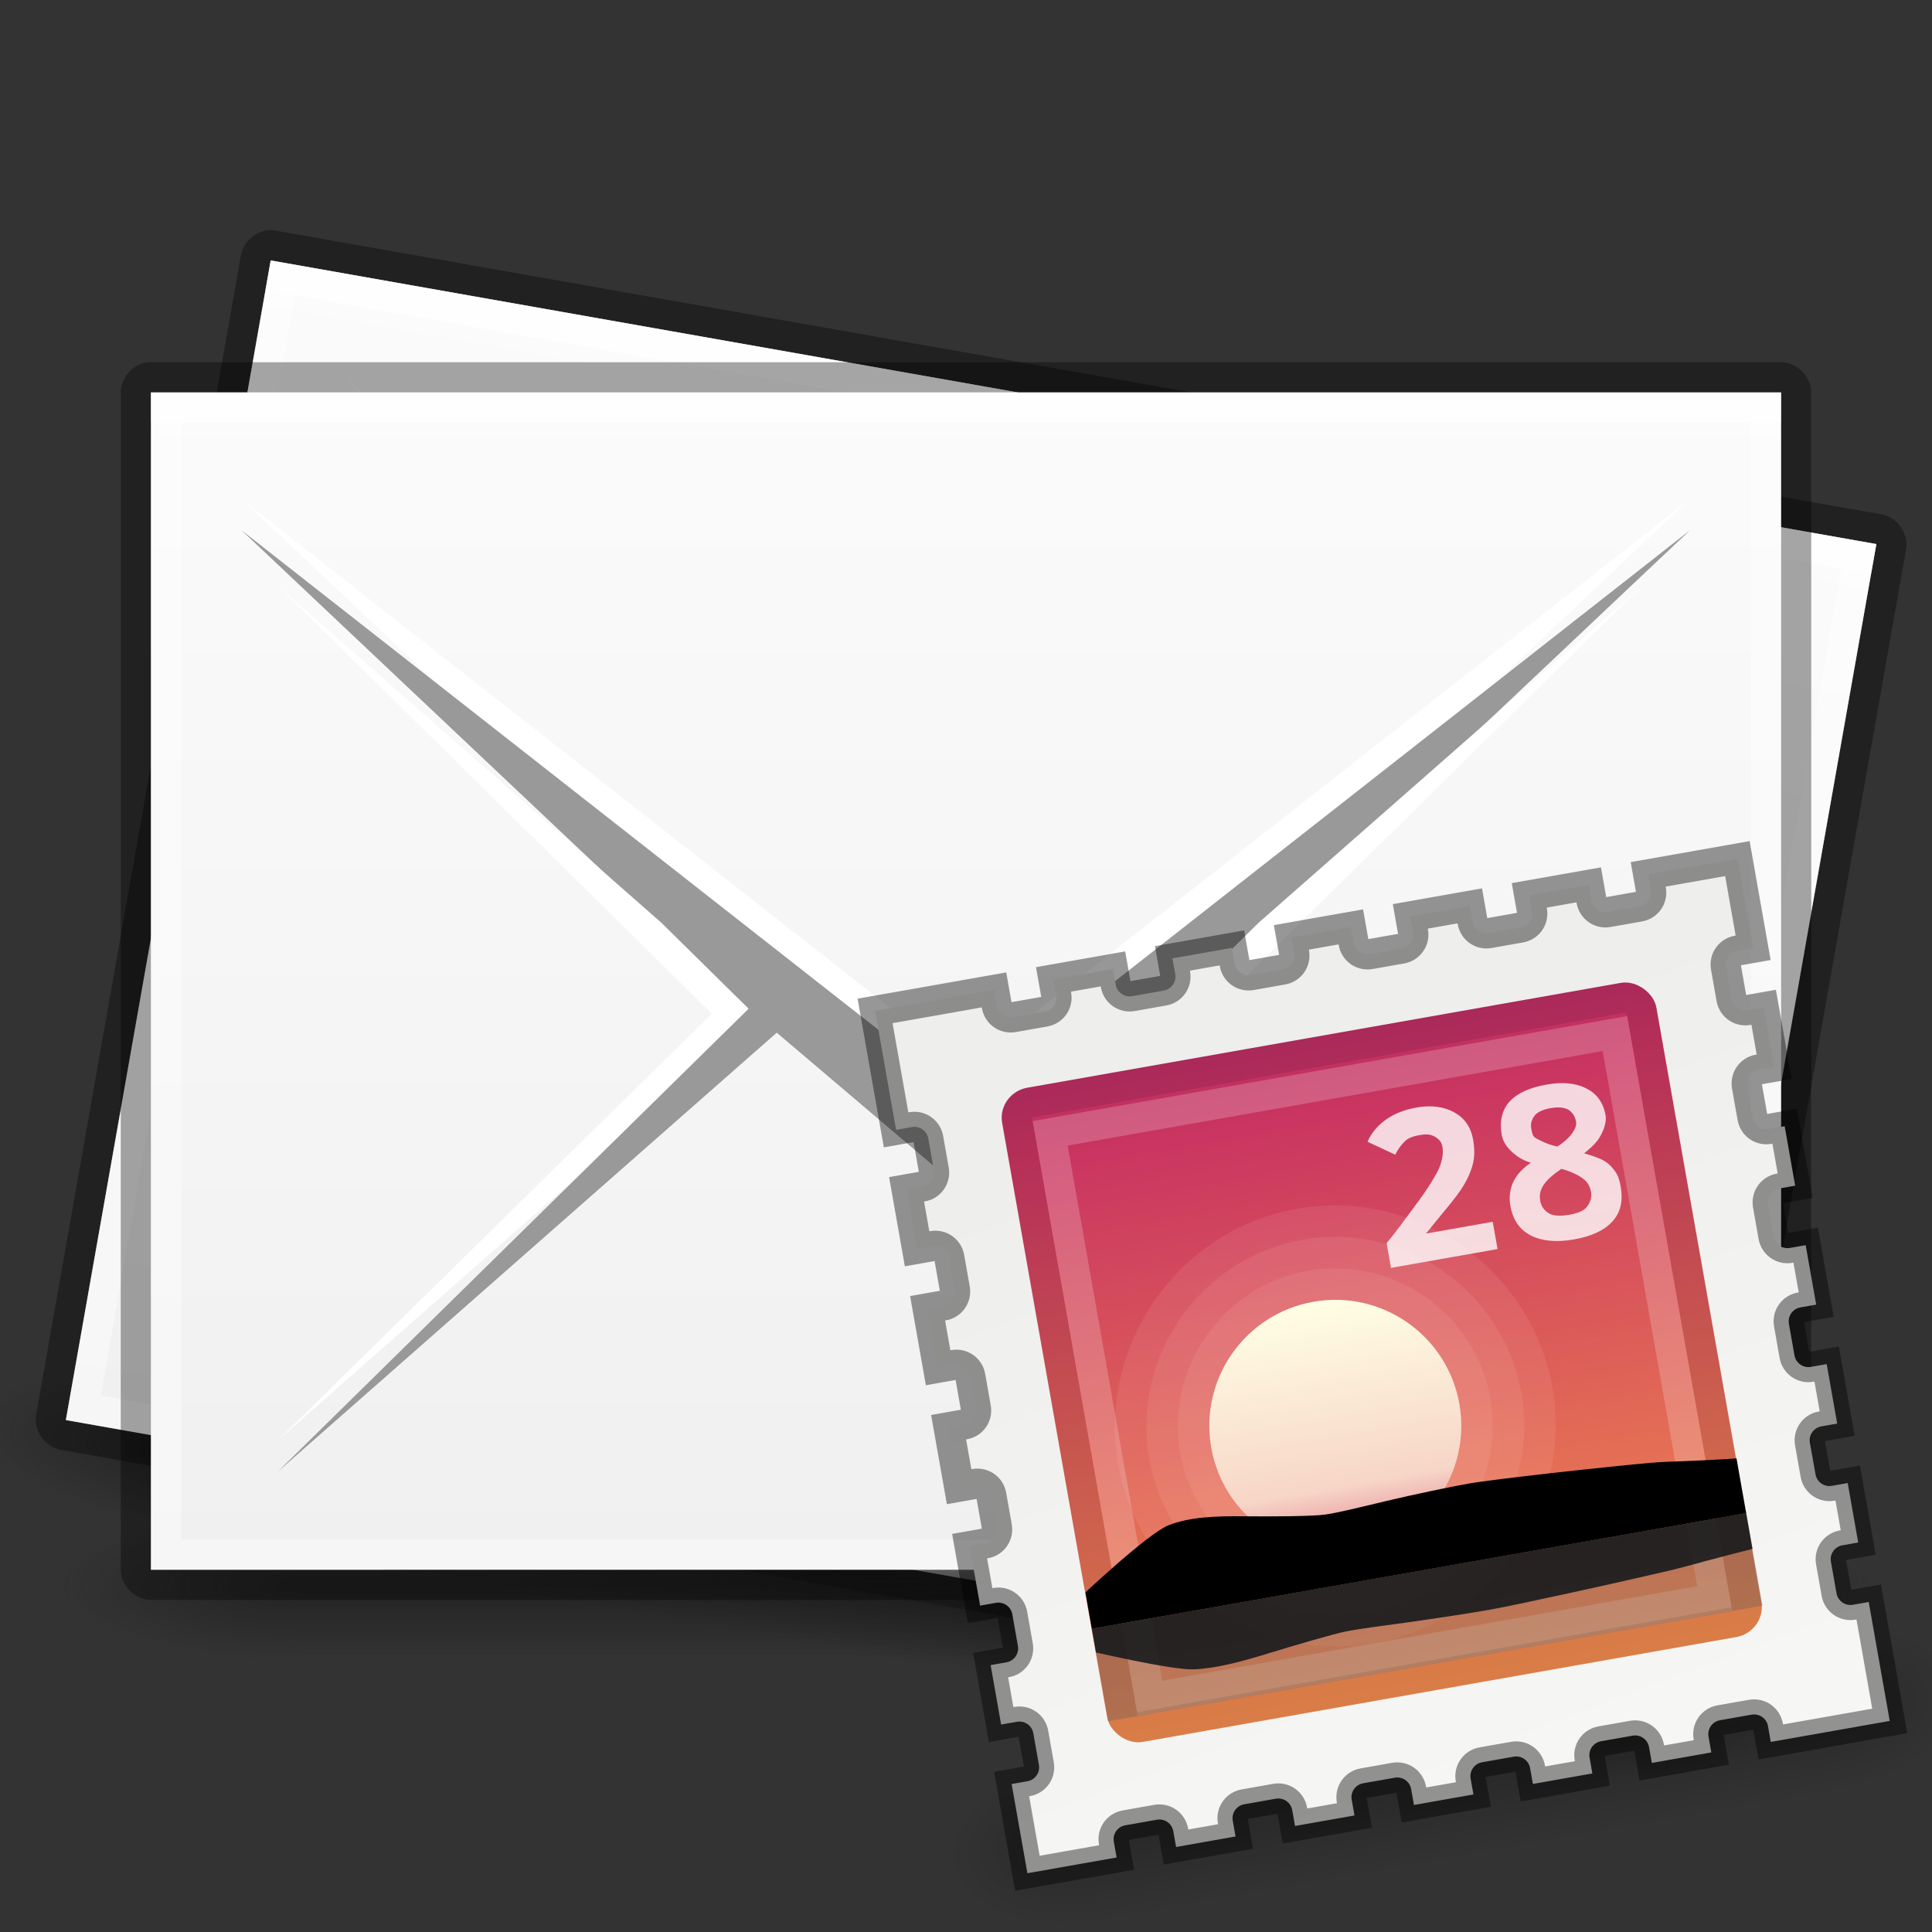 <?xml version="1.0" encoding="UTF-8" standalone="no"?>
<!-- Created with Inkscape (http://www.inkscape.org/) -->

<svg
   xmlns:dc="http://purl.org/dc/elements/1.1/"
   xmlns:cc="http://creativecommons.org/ns#"
   xmlns:rdf="http://www.w3.org/1999/02/22-rdf-syntax-ns#"
   xmlns:svg="http://www.w3.org/2000/svg"
   xmlns="http://www.w3.org/2000/svg"
   xmlns:xlink="http://www.w3.org/1999/xlink"
   xmlns:sodipodi="http://sodipodi.sourceforge.net/DTD/sodipodi-0.dtd"
   xmlns:inkscape="http://www.inkscape.org/namespaces/inkscape"
   version="1.1"
   width="64"
   height="64"
   id="svg4161"
   inkscape:version="0.48.4 r9939"
   sodipodi:docname="internet-mail.svg">
  <rect width="100%" height="100%" fill="#333333" stroke="none"/>
  <sodipodi:namedview
     pagecolor="#ffffff"
     bordercolor="#666666"
     borderopacity="1"
     objecttolerance="10"
     gridtolerance="10"
     guidetolerance="10"
     inkscape:pageopacity="0"
     inkscape:pageshadow="2"
     inkscape:window-width="1364"
     inkscape:window-height="700"
     id="namedview45"
     showgrid="false"
     inkscape:snap-bbox="true"
     inkscape:bbox-paths="true"
     inkscape:bbox-nodes="true"
     inkscape:snap-bbox-edge-midpoints="true"
     inkscape:snap-bbox-midpoints="true"
     inkscape:zoom="1"
     inkscape:cx="47.889722"
     inkscape:cy="27.389838"
     inkscape:window-x="0"
     inkscape:window-y="28"
     inkscape:window-maximized="1"
     inkscape:current-layer="layer1">
    <inkscape:grid
       type="xygrid"
       id="grid3913"
       empspacing="4"
       visible="true"
       enabled="true"
       snapvisiblegridlinesonly="true" />
  </sodipodi:namedview>
  <defs
     id="defs4163">
    <linearGradient
       y2="59.784"
       x2="24"
       y1="-8.715"
       x1="24"
       gradientTransform="matrix(1.543,0,0,-0.934,-5.028,55.357)"
       gradientUnits="userSpaceOnUse"
       id="linearGradient3343"
       xlink:href="#linearGradient3988-5"
       inkscape:collect="always" />
    <linearGradient
       id="linearGradient3988-5">
      <stop
         style="stop-color:#ededed;stop-opacity:1;"
         offset="0"
         id="stop3990-5" />
      <stop
         style="stop-color:#ffffff;stop-opacity:1;"
         offset="1"
         id="stop3992-0" />
    </linearGradient>
    <clipPath
       clipPathUnits="userSpaceOnUse"
       id="clipPath4072">
      <path
         sodipodi:nodetypes="ccccc"
         d="m 59,52.997 6e-5,-42.997 c 0,0 -36,0 -54,0 0,14.333 1e-6,43 1e-6,43 z"
         inkscape:connector-curvature="0"
         id="path4074"
         style="fill:url(#linearGradient4076);fill-opacity:1;stroke:none;display:inline" />
    </clipPath>
    <linearGradient
       inkscape:collect="always"
       xlink:href="#linearGradient3988-5"
       id="linearGradient4076"
       gradientUnits="userSpaceOnUse"
       gradientTransform="matrix(1.543,0,0,-0.934,-5.028,55.357)"
       x1="24"
       y1="-8.715"
       x2="24"
       y2="59.784" />
    <linearGradient
       inkscape:collect="always"
       xlink:href="#linearGradient3702-501-757-8-4-1-1-4"
       id="linearGradient3897-8"
       gradientUnits="userSpaceOnUse"
       x1="25.058"
       y1="47.028"
       x2="25.058"
       y2="39.999"
       gradientTransform="matrix(1.579,0,0,0.714,13.017,48.838)" />
    <linearGradient
       id="linearGradient3702-501-757-8-4-1-1-4">
      <stop
         id="stop2895-8-9-9-1-2"
         style="stop-color:#181818;stop-opacity:0"
         offset="0" />
      <stop
         id="stop2897-7-8-7-7-7"
         style="stop-color:#181818;stop-opacity:1"
         offset="0.5" />
      <stop
         id="stop2899-4-5-1-5-6"
         style="stop-color:#181818;stop-opacity:0"
         offset="1" />
    </linearGradient>
    <radialGradient
       inkscape:collect="always"
       xlink:href="#linearGradient3688-464-309-9-2-4-2-3"
       id="radialGradient3900-4"
       gradientUnits="userSpaceOnUse"
       gradientTransform="matrix(3.164,0,0,1,-44.615,-123.41)"
       cx="4.993"
       cy="43.5"
       fx="4.993"
       fy="43.5"
       r="2.5" />
    <linearGradient
       id="linearGradient3688-464-309-9-2-4-2-3">
      <stop
         id="stop2889-7-9-6-9-1"
         style="stop-color:#181818;stop-opacity:1"
         offset="0" />
      <stop
         id="stop2891-6-6-1-7-0"
         style="stop-color:#181818;stop-opacity:0"
         offset="1" />
    </linearGradient>
    <linearGradient
       id="linearGradient3688-166-749-4-0-3-8-1">
      <stop
         id="stop2883-4-0-1-8-9"
         style="stop-color:#181818;stop-opacity:1"
         offset="0" />
      <stop
         id="stop2885-9-2-9-6-3"
         style="stop-color:#181818;stop-opacity:0"
         offset="1" />
    </linearGradient>
    <radialGradient
       r="2.5"
       fy="43.5"
       fx="4.993"
       cy="43.5"
       cx="4.993"
       gradientTransform="matrix(3.164,0,0,1,36.297,-41)"
       gradientUnits="userSpaceOnUse"
       id="radialGradient3086"
       xlink:href="#linearGradient3688-166-749-4-0-3-8-1"
       inkscape:collect="always" />
    <radialGradient
       inkscape:collect="always"
       xlink:href="#linearGradient3688-166-749-4-0-3-8-1"
       id="radialGradient4232"
       gradientUnits="userSpaceOnUse"
       gradientTransform="matrix(3.164,0,0,1,57.209,36.41)"
       cx="4.993"
       cy="43.5"
       fx="4.993"
       fy="43.5"
       r="2.5" />
    <radialGradient
       inkscape:collect="always"
       xlink:href="#linearGradient3688-166-749-4-0-3-8-1"
       id="radialGradient4250"
       gradientUnits="userSpaceOnUse"
       gradientTransform="matrix(3.164,0,0,1,57.209,36.41)"
       cx="4.993"
       cy="43.5"
       fx="4.993"
       fy="43.5"
       r="2.5" />
    <radialGradient
       inkscape:collect="always"
       xlink:href="#linearGradient3688-464-309-9-2-4-2-3"
       id="radialGradient4252"
       gradientUnits="userSpaceOnUse"
       gradientTransform="matrix(3.164,0,0,1,-44.615,-123.41)"
       cx="4.993"
       cy="43.5"
       fx="4.993"
       fy="43.5"
       r="2.5" />
    <linearGradient
       inkscape:collect="always"
       xlink:href="#linearGradient3702-501-757-8-4-1-1-4"
       id="linearGradient4254"
       gradientUnits="userSpaceOnUse"
       gradientTransform="matrix(1.579,0,0,0.714,13.017,48.838)"
       x1="25.058"
       y1="47.028"
       x2="25.058"
       y2="39.999" />
    <radialGradient
       cx="4.993"
       cy="43.5"
       fx="4.993"
       fy="43.5"
       gradientTransform="matrix(2.004,0,0,1.4,27.988,-17.4)"
       gradientUnits="userSpaceOnUse"
       id="radialGradient8803"
       inkscape:collect="always"
       r="2.5"
       xlink:href="#linearGradient3688" />
    <linearGradient
       id="linearGradient3688"
       inkscape:collect="always">
      <stop
         id="stop3690"
         offset="0"
         style="stop-color:black;stop-opacity:1;" />
      <stop
         id="stop3692"
         offset="1"
         style="stop-color:black;stop-opacity:0;" />
    </linearGradient>
    <radialGradient
       cx="4.993"
       cy="43.5"
       fx="4.993"
       fy="43.5"
       gradientTransform="matrix(2.004,0,0,1.4,-20.012,-104.4)"
       gradientUnits="userSpaceOnUse"
       id="radialGradient8805"
       inkscape:collect="always"
       r="2.5"
       xlink:href="#linearGradient3688" />
    <linearGradient
       gradientUnits="userSpaceOnUse"
       id="linearGradient8807"
       inkscape:collect="always"
       x1="25.058"
       x2="25.058"
       xlink:href="#linearGradient3702"
       y1="47.028"
       y2="39.999" />
    <linearGradient
       id="linearGradient3702">
      <stop
         id="stop3704"
         offset="0"
         style="stop-color:black;stop-opacity:0;" />
      <stop
         id="stop3710"
         offset="0.5"
         style="stop-color:black;stop-opacity:1;" />
      <stop
         id="stop3706"
         offset="1"
         style="stop-color:black;stop-opacity:0;" />
    </linearGradient>
    <linearGradient
       gradientTransform="translate(46,-4)"
       gradientUnits="userSpaceOnUse"
       id="linearGradient8809"
       inkscape:collect="always"
       x1="-29.375"
       x2="-19.532"
       xlink:href="#linearGradient8590"
       y1="9.25"
       y2="61.616" />
    <linearGradient
       id="linearGradient8590"
       inkscape:collect="always">
      <stop
         id="stop8592"
         offset="0"
         style="stop-color:#eeeeec;stop-opacity:1;" />
      <stop
         id="stop8594"
         offset="1"
         style="stop-color:#ffffff;stop-opacity:1" />
    </linearGradient>
    <linearGradient
       gradientTransform="matrix(1.616,0,0,1.62,127.486,-1.843)"
       gradientUnits="userSpaceOnUse"
       id="linearGradient8811"
       inkscape:collect="always"
       x1="-21.478"
       x2="-21.478"
       xlink:href="#linearGradient6394"
       y1="-0.806"
       y2="18.005" />
    <linearGradient
       id="linearGradient6394"
       inkscape:collect="always">
      <stop
         id="stop6396"
         offset="0"
         style="stop-color:#729fcf;stop-opacity:1" />
      <stop
         id="stop6398"
         offset="1"
         style="stop-color:#ffffff;stop-opacity:1" />
    </linearGradient>
    <linearGradient
       gradientTransform="matrix(1.667,0,0,3.5,130.99,-33.5)"
       gradientUnits="userSpaceOnUse"
       id="linearGradient8813"
       inkscape:collect="always"
       x1="-21.031"
       x2="-21.031"
       xlink:href="#linearGradient6754"
       y1="16.188"
       y2="14.138" />
    <linearGradient
       id="linearGradient6754"
       inkscape:collect="always">
      <stop
         id="stop6756"
         offset="0"
         style="stop-color:#729fcf;stop-opacity:1" />
      <stop
         id="stop6758"
         offset="1"
         style="stop-color:#729fcf;stop-opacity:0" />
    </linearGradient>
    <radialGradient
       cx="22.01"
       cy="22.718"
       fx="22.01"
       fy="22.718"
       gradientTransform="matrix(3.002,0,0,1.312,-44.057,-7.079)"
       gradientUnits="userSpaceOnUse"
       id="radialGradient8815"
       inkscape:collect="always"
       r="14"
       xlink:href="#linearGradient8758" />
    <linearGradient
       id="linearGradient8758"
       inkscape:collect="always">
      <stop
         id="stop8760"
         offset="0"
         style="stop-color:#ffffff;stop-opacity:1;" />
      <stop
         id="stop8762"
         offset="1"
         style="stop-color:#ffffff;stop-opacity:0;" />
    </linearGradient>
    <linearGradient
       id="outerBackgroundGradient-9">
      <stop
         style="stop-color:#8c166c;stop-opacity:1;"
         offset="0"
         id="stop3864-8-6-6" />
      <stop
         id="stop4409-9"
         offset="0.362"
         style="stop-color:#ca3561;stop-opacity:1;" />
      <stop
         style="stop-color:#f38f4e;stop-opacity:1;"
         offset="1"
         id="stop3866-9-1-1" />
    </linearGradient>
    <linearGradient
       y2="18.005"
       x2="-21.478"
       y1="-0.806"
       x1="-21.478"
       gradientTransform="matrix(1.077,0,0,1.077,89.838,52.792)"
       gradientUnits="userSpaceOnUse"
       id="linearGradient3245"
       xlink:href="#outerBackgroundGradient-9"
       inkscape:collect="always" />
    <linearGradient
       inkscape:collect="always"
       xlink:href="#linearGradient8590"
       id="linearGradient4415"
       gradientUnits="userSpaceOnUse"
       gradientTransform="translate(46,-4)"
       x1="-29.375"
       y1="9.25"
       x2="-19.532"
       y2="61.616" />
    <linearGradient
       inkscape:collect="always"
       xlink:href="#linearGradient6394"
       id="linearGradient4417"
       gradientUnits="userSpaceOnUse"
       gradientTransform="matrix(1.616,0,0,1.62,127.486,-1.843)"
       x1="-21.478"
       y1="-0.806"
       x2="-21.478"
       y2="18.005" />
    <linearGradient
       inkscape:collect="always"
       xlink:href="#linearGradient6754"
       id="linearGradient4419"
       gradientUnits="userSpaceOnUse"
       gradientTransform="matrix(1.667,0,0,3.5,130.99,-33.5)"
       x1="-21.031"
       y1="16.188"
       x2="-21.031"
       y2="14.138" />
    <linearGradient
       inkscape:collect="always"
       xlink:href="#linearGradient6754"
       id="linearGradient4426"
       gradientUnits="userSpaceOnUse"
       gradientTransform="matrix(1.667,0,0,3.5,162.013,-2.381)"
       x1="-21.031"
       y1="16.188"
       x2="-21.031"
       y2="14.138" />
    <linearGradient
       inkscape:collect="always"
       xlink:href="#outerBackgroundGradient-9"
       id="linearGradient4430"
       gradientUnits="userSpaceOnUse"
       gradientTransform="matrix(1.692,0,0,1.696,163.792,28.313)"
       x1="-21.478"
       y1="-0.806"
       x2="-21.478"
       y2="18.005" />
    <linearGradient
       inkscape:collect="always"
       xlink:href="#linearGradient8590"
       id="linearGradient4433"
       gradientUnits="userSpaceOnUse"
       gradientTransform="translate(77.023,27.119)"
       x1="-29.375"
       y1="9.25"
       x2="-19.532"
       y2="61.616" />
    <clipPath
       clipPathUnits="userSpaceOnUse"
       id="clipPath4456">
      <rect
         height="22"
         id="rect4458"
         rx="1.023"
         ry="1"
         style="fill:url(#linearGradient4460);fill-opacity:1;stroke:none"
         width="22"
         x="36.023"
         y="36" />
    </clipPath>
    <linearGradient
       inkscape:collect="always"
       xlink:href="#outerBackgroundGradient-9"
       id="linearGradient4460"
       gradientUnits="userSpaceOnUse"
       gradientTransform="matrix(1.692,0,0,1.696,163.792,28.313)"
       x1="-21.478"
       y1="-0.806"
       x2="-21.478"
       y2="18.005" />
    <clipPath
       clipPathUnits="userSpaceOnUse"
       id="clipPath4552">
      <rect
         style="opacity:0.2;fill:#000000;fill-opacity:1;stroke:none"
         id="rect4554"
         width="21.098"
         height="21.098"
         x="42.892"
         y="24.01"
         rx="0" />
    </clipPath>
    <linearGradient
       inkscape:collect="always"
       xlink:href="#linearGradient4094-8"
       id="linearGradient3271"
       gradientUnits="userSpaceOnUse"
       gradientTransform="matrix(0,-1,1,0,-208.375,365.125)"
       x1="324"
       y1="260"
       x2="332"
       y2="260" />
    <linearGradient
       id="linearGradient4094-8">
      <stop
         style="stop-color:#e28192;stop-opacity:1;"
         offset="0"
         id="stop4096-0" />
      <stop
         id="stop4317-3"
         offset="0.259"
         style="stop-color:#f7d6c7;stop-opacity:1;" />
      <stop
         style="stop-color:#fffee4;stop-opacity:1;"
         offset="1"
         id="stop4098-7" />
    </linearGradient>
    <radialGradient
       inkscape:collect="always"
       xlink:href="#linearGradient3688"
       id="radialGradient4549"
       gradientUnits="userSpaceOnUse"
       gradientTransform="matrix(2.004,0,0,1.4,27.988,-17.4)"
       cx="4.993"
       cy="43.5"
       fx="4.993"
       fy="43.5"
       r="2.5" />
    <radialGradient
       inkscape:collect="always"
       xlink:href="#linearGradient3688"
       id="radialGradient4551"
       gradientUnits="userSpaceOnUse"
       gradientTransform="matrix(2.004,0,0,1.4,-20.012,-104.4)"
       cx="4.993"
       cy="43.5"
       fx="4.993"
       fy="43.5"
       r="2.5" />
    <linearGradient
       inkscape:collect="always"
       xlink:href="#linearGradient3702"
       id="linearGradient4553"
       gradientUnits="userSpaceOnUse"
       x1="25.058"
       y1="47.028"
       x2="25.058"
       y2="39.999" />
    <linearGradient
       inkscape:collect="always"
       xlink:href="#linearGradient8590"
       id="linearGradient4555"
       gradientUnits="userSpaceOnUse"
       gradientTransform="translate(77.023,27.119)"
       x1="-29.375"
       y1="9.25"
       x2="-19.532"
       y2="61.616" />
    <linearGradient
       inkscape:collect="always"
       xlink:href="#outerBackgroundGradient-9"
       id="linearGradient4557"
       gradientUnits="userSpaceOnUse"
       gradientTransform="matrix(1.692,0,0,1.696,163.792,28.313)"
       x1="-21.478"
       y1="-0.806"
       x2="-21.478"
       y2="18.005" />
    <linearGradient
       inkscape:collect="always"
       xlink:href="#linearGradient4094-8"
       id="linearGradient4559"
       gradientUnits="userSpaceOnUse"
       gradientTransform="matrix(0,-1,1,0,-208.375,365.125)"
       x1="324"
       y1="260"
       x2="332"
       y2="260" />
    <linearGradient
       inkscape:collect="always"
       xlink:href="#linearGradient3988-5"
       id="linearGradient3338"
       gradientUnits="userSpaceOnUse"
       gradientTransform="matrix(1.543,0,0,-0.934,-5.028,53.357)"
       x1="24"
       y1="-8.715"
       x2="24"
       y2="59.784" />
    <radialGradient
       inkscape:collect="always"
       xlink:href="#linearGradient3688-166-749-4-0-3-8-1"
       id="radialGradient4157"
       gradientUnits="userSpaceOnUse"
       gradientTransform="matrix(3.164,0,0,1,57.209,36.41)"
       cx="4.993"
       cy="43.5"
       fx="4.993"
       fy="43.5"
       r="2.5" />
    <radialGradient
       inkscape:collect="always"
       xlink:href="#linearGradient3688-464-309-9-2-4-2-3"
       id="radialGradient4159"
       gradientUnits="userSpaceOnUse"
       gradientTransform="matrix(3.164,0,0,1,-44.615,-123.41)"
       cx="4.993"
       cy="43.5"
       fx="4.993"
       fy="43.5"
       r="2.5" />
    <linearGradient
       inkscape:collect="always"
       xlink:href="#linearGradient3702-501-757-8-4-1-1-4"
       id="linearGradient4161"
       gradientUnits="userSpaceOnUse"
       gradientTransform="matrix(1.579,0,0,0.714,13.017,48.838)"
       x1="25.058"
       y1="47.028"
       x2="25.058"
       y2="39.999" />
    <linearGradient
       inkscape:collect="always"
       xlink:href="#linearGradient3988-5"
       id="linearGradient4163"
       gradientUnits="userSpaceOnUse"
       gradientTransform="matrix(1.543,0,0,-0.934,-5.028,53.357)"
       x1="24"
       y1="-8.715"
       x2="24"
       y2="59.784" />
    <radialGradient
       inkscape:collect="always"
       xlink:href="#linearGradient3688-166-749-4-0-3-8-1"
       id="radialGradient4199"
       gradientUnits="userSpaceOnUse"
       gradientTransform="matrix(3.164,0,0,1,57.209,36.41)"
       cx="4.993"
       cy="43.5"
       fx="4.993"
       fy="43.5"
       r="2.5" />
    <radialGradient
       inkscape:collect="always"
       xlink:href="#linearGradient3688-464-309-9-2-4-2-3"
       id="radialGradient4201"
       gradientUnits="userSpaceOnUse"
       gradientTransform="matrix(3.164,0,0,1,-44.615,-123.41)"
       cx="4.993"
       cy="43.5"
       fx="4.993"
       fy="43.5"
       r="2.5" />
    <linearGradient
       inkscape:collect="always"
       xlink:href="#linearGradient3702-501-757-8-4-1-1-4"
       id="linearGradient4203"
       gradientUnits="userSpaceOnUse"
       gradientTransform="matrix(1.579,0,0,0.714,13.017,48.838)"
       x1="25.058"
       y1="47.028"
       x2="25.058"
       y2="39.999" />
    <linearGradient
       inkscape:collect="always"
       xlink:href="#linearGradient3988-5"
       id="linearGradient4205"
       gradientUnits="userSpaceOnUse"
       gradientTransform="matrix(1.543,0,0,-0.934,-5.028,53.357)"
       x1="24"
       y1="-8.715"
       x2="24"
       y2="59.784" />
  </defs>
  <g
     inkscape:groupmode="layer"
     id="layer1"
     inkscape:label="Background"
     style="display:inline">
    <g
       transform="matrix(0.985,0.174,-0.174,0.985,6.13,-4.063)"
       id="g4165">
      <g
         id="g4167"
         transform="translate(-18.912,-28.41)">
        <rect
           style="opacity:0.6;fill:url(#radialGradient4199);fill-opacity:1;stroke:none;display:inline"
           id="rect4169"
           y="77.41"
           x="73.017"
           height="5"
           width="7.895" />
        <rect
           style="opacity:0.6;fill:url(#radialGradient4201);fill-opacity:1;stroke:none;display:inline"
           id="rect4171"
           transform="scale(-1,-1)"
           y="-82.41"
           x="-28.806"
           height="5"
           width="7.895" />
        <rect
           style="opacity:0.6;fill:url(#linearGradient4203);fill-opacity:1;stroke:none;display:inline"
           id="rect4173"
           y="77.41"
           x="28.806"
           height="5"
           width="44.211" />
      </g>
      <path
         style="font-size:medium;font-style:normal;font-variant:normal;font-weight:normal;font-stretch:normal;text-indent:0;text-align:start;text-decoration:none;line-height:normal;letter-spacing:normal;word-spacing:normal;text-transform:none;direction:ltr;block-progression:tb;writing-mode:lr-tb;text-anchor:start;baseline-shift:baseline;opacity:0.35;color:#000000;fill:#000000;fill-opacity:1;stroke:none;stroke-width:2;marker:none;visibility:visible;display:inline;overflow:visible;enable-background:accumulate;font-family:Sans;-inkscape-font-specification:Sans"
         d="M 4.906,11 C 4.415,11.046 3.998,11.506 4,12 l 0,39 c 5.24e-5,0.524 0.476,1 1,1 l 54,0 c 0.524,-5.2e-5 1,-0.476 1,-1 l 0,-39 c -5.2e-5,-0.524 -0.476,-1 -1,-1 L 5,11 C 4.969,10.998 4.937,10.998 4.906,11 z M 6,13 58,13 58,50 6,50 z"
         id="path4175"
         inkscape:connector-curvature="0"
         sodipodi:nodetypes="ccccccccccccccc" />
      <path
         style="fill:url(#linearGradient4205);fill-opacity:1;stroke:none;display:inline"
         id="path4177"
         inkscape:connector-curvature="0"
         d="m 59,50.997 6e-5,-38.997 c 0,0 -36,0 -54,0 0,14.333 1e-6,39 1e-6,39 z"
         sodipodi:nodetypes="ccccc" />
      <path
         inkscape:connector-curvature="0"
         style="opacity:0.4;fill:#ffffff;fill-opacity:1;stroke:none;display:inline"
         d="m 5,12 0,1 54,0 0,-1 z"
         id="path4179"
         sodipodi:nodetypes="ccccc" />
      <path
         inkscape:connector-curvature="0"
         style="opacity:0.4;fill:#ffffff;fill-opacity:1;stroke:none;display:inline"
         d="m 5,12 0,39 54,0 0,-39 -54,0 z m 1,1 52,0 0,37 -52,0 0,-37 z"
         id="path4181" />
      <g
         transform="matrix(1.333,0,0,1.333,-0.667,-0.5)"
         id="g4183">
        <path
           sodipodi:nodetypes="ccccccccccccc"
           inkscape:connector-curvature="0"
           id="path4185"
           d="M 6.5,11.8 19.1,23.697 7.4,35.2 19.803,24.287 23.91,27.775 24.5,28.281 25.09,27.775 29.197,24.287 41.6,35.2 29.9,23.697 42.5,11.8 24.5,25.919 z"
           style="font-size:medium;font-style:normal;font-variant:normal;font-weight:normal;font-stretch:normal;text-indent:0;text-align:start;text-decoration:none;line-height:normal;letter-spacing:normal;word-spacing:normal;text-transform:none;direction:ltr;block-progression:tb;writing-mode:lr-tb;text-anchor:start;baseline-shift:baseline;color:#000000;fill:#ffffff;fill-opacity:1;stroke:none;stroke-width:1px;marker:none;visibility:visible;display:inline;overflow:visible;enable-background:accumulate;font-family:Sans;-inkscape-font-specification:Sans" />
        <path
           style="font-size:medium;font-style:normal;font-variant:normal;font-weight:normal;font-stretch:normal;text-indent:0;text-align:start;text-decoration:none;line-height:normal;letter-spacing:normal;word-spacing:normal;text-transform:none;direction:ltr;block-progression:tb;writing-mode:lr-tb;text-anchor:start;baseline-shift:baseline;color:#000000;fill:#999999;fill-opacity:1;stroke:none;stroke-width:1px;marker:none;visibility:visible;display:inline;overflow:visible;enable-background:accumulate;font-family:Sans;-inkscape-font-specification:Sans"
           d="M 6.5,12.8 19.1,24.697 7.4,36.2 19.803,25.288 23.91,28.775 24.5,29.281 25.09,28.775 29.197,25.288 41.6,36.2 29.9,24.697 42.5,12.8 24.5,26.919 z"
           id="path4187"
           inkscape:connector-curvature="0"
           sodipodi:nodetypes="ccccccccccccc" />
        <path
           style="font-size:medium;font-style:normal;font-variant:normal;font-weight:normal;font-stretch:normal;text-indent:0;text-align:start;text-decoration:none;line-height:normal;letter-spacing:normal;word-spacing:normal;text-transform:none;direction:ltr;block-progression:tb;writing-mode:lr-tb;text-anchor:start;baseline-shift:baseline;color:#000000;fill:#ffffff;fill-opacity:1;stroke:none;stroke-width:1px;marker:none;visibility:visible;display:inline;overflow:visible;enable-background:accumulate;font-family:Sans;-inkscape-font-specification:Sans"
           d="m 18.469,25.172 -11.156,-11 9.531,8.375 2.156,2.125 z m 11.875,0 -0.531,-0.5 2.156,-2.125 9.531,-8.375 z"
           id="path4189"
           inkscape:connector-curvature="0"
           sodipodi:nodetypes="cccccccccc" />
      </g>
    </g>
    <g
       id="g4135"
       transform="translate(0,1)">
      <g
         transform="translate(-18.912,-28.41)"
         id="g4245">
        <rect
           width="7.895"
           height="5"
           x="73.017"
           y="77.41"
           id="rect2801-5-5-7-9"
           style="opacity:0.6;fill:url(#radialGradient4157);fill-opacity:1;stroke:none;display:inline" />
        <rect
           width="7.895"
           height="5"
           x="-28.806"
           y="-82.41"
           transform="scale(-1,-1)"
           id="rect3696-3-0-3-7"
           style="opacity:0.6;fill:url(#radialGradient4159);fill-opacity:1;stroke:none;display:inline" />
        <rect
           width="44.211"
           height="5"
           x="28.806"
           y="77.41"
           id="rect3700-5-6-8-4"
           style="opacity:0.6;fill:url(#linearGradient4161);fill-opacity:1;stroke:none;display:inline" />
      </g>
      <path
         sodipodi:nodetypes="ccccccccccccccc"
         inkscape:connector-curvature="0"
         id="path4059"
         d="M 4.906,11 C 4.415,11.046 3.998,11.506 4,12 l 0,39 c 5.24e-5,0.524 0.476,1 1,1 l 54,0 c 0.524,-5.2e-5 1,-0.476 1,-1 l 0,-39 c -5.2e-5,-0.524 -0.476,-1 -1,-1 L 5,11 C 4.969,10.998 4.937,10.998 4.906,11 z M 6,13 58,13 58,50 6,50 z"
         style="font-size:medium;font-style:normal;font-variant:normal;font-weight:normal;font-stretch:normal;text-indent:0;text-align:start;text-decoration:none;line-height:normal;letter-spacing:normal;word-spacing:normal;text-transform:none;direction:ltr;block-progression:tb;writing-mode:lr-tb;text-anchor:start;baseline-shift:baseline;opacity:0.35;color:#000000;fill:#000000;fill-opacity:1;stroke:none;stroke-width:2;marker:none;visibility:visible;display:inline;overflow:visible;enable-background:accumulate;font-family:Sans;-inkscape-font-specification:Sans" />
      <path
         sodipodi:nodetypes="ccccc"
         d="m 59,50.997 6e-5,-38.997 c 0,0 -36,0 -54,0 0,14.333 1e-6,39 1e-6,39 z"
         inkscape:connector-curvature="0"
         id="path4160-9-48"
         style="fill:url(#linearGradient4163);fill-opacity:1;stroke:none;display:inline" />
      <path
         sodipodi:nodetypes="ccccc"
         id="path4078"
         d="m 5,12 0,1 54,0 0,-1 z"
         style="opacity:0.4;fill:#ffffff;fill-opacity:1;stroke:none;display:inline"
         inkscape:connector-curvature="0" />
      <path
         id="path3349"
         d="m 5,12 0,39 54,0 0,-39 -54,0 z m 1,1 52,0 0,37 -52,0 0,-37 z"
         style="opacity:0.4;fill:#ffffff;fill-opacity:1;stroke:none;display:inline"
         inkscape:connector-curvature="0" />
      <g
         id="g3350"
         transform="matrix(1.333,0,0,1.333,-0.667,-0.5)">
        <path
           style="font-size:medium;font-style:normal;font-variant:normal;font-weight:normal;font-stretch:normal;text-indent:0;text-align:start;text-decoration:none;line-height:normal;letter-spacing:normal;word-spacing:normal;text-transform:none;direction:ltr;block-progression:tb;writing-mode:lr-tb;text-anchor:start;baseline-shift:baseline;color:#000000;fill:#ffffff;fill-opacity:1;stroke:none;stroke-width:1px;marker:none;visibility:visible;display:inline;overflow:visible;enable-background:accumulate;font-family:Sans;-inkscape-font-specification:Sans"
           d="M 6.5,12.023 19.1,23.921 7.4,35.424 19.803,24.511 23.91,27.999 24.5,28.504 25.09,27.999 29.197,24.511 41.6,35.424 29.9,23.921 42.5,12.023 24.5,26.142 z"
           id="path4917"
           inkscape:connector-curvature="0"
           sodipodi:nodetypes="ccccccccccccc" />
        <path
           sodipodi:nodetypes="ccccccccccccc"
           inkscape:connector-curvature="0"
           id="path3886"
           d="M 6.5,12.8 19.1,24.697 7.4,36.2 19.803,25.288 23.91,28.775 24.5,29.281 25.09,28.775 29.197,25.288 41.6,36.2 29.9,24.697 42.5,12.8 24.5,26.919 z"
           style="font-size:medium;font-style:normal;font-variant:normal;font-weight:normal;font-stretch:normal;text-indent:0;text-align:start;text-decoration:none;line-height:normal;letter-spacing:normal;word-spacing:normal;text-transform:none;direction:ltr;block-progression:tb;writing-mode:lr-tb;text-anchor:start;baseline-shift:baseline;color:#000000;fill:#999999;fill-opacity:1;stroke:none;stroke-width:1px;marker:none;visibility:visible;display:inline;overflow:visible;enable-background:accumulate;font-family:Sans;-inkscape-font-specification:Sans" />
        <path
           sodipodi:nodetypes="cccccccccc"
           inkscape:connector-curvature="0"
           id="path4091"
           d="m 18.56,25.18 -11.156,-11 9.531,8.375 2.156,2.125 z m 11.594,0 -0.531,-0.5 2.156,-2.125 9.531,-8.375 z"
           style="font-size:medium;font-style:normal;font-variant:normal;font-weight:normal;font-stretch:normal;text-indent:0;text-align:start;text-decoration:none;line-height:normal;letter-spacing:normal;word-spacing:normal;text-transform:none;direction:ltr;block-progression:tb;writing-mode:lr-tb;text-anchor:start;baseline-shift:baseline;color:#000000;fill:#ffffff;fill-opacity:1;stroke:none;stroke-width:1px;marker:none;visibility:visible;display:inline;overflow:visible;enable-background:accumulate;font-family:Sans;-inkscape-font-specification:Sans" />
      </g>
    </g>
  </g>
  <g
     inkscape:groupmode="layer"
     id="layer2"
     inkscape:label="Symbol"
     style="display:inline">
    <g
       id="g4517"
       transform="matrix(0.985,-0.174,0.174,0.985,-8.723,7.018)">
      <g
         transform="matrix(0.895,0,0,0.786,25.549,26.69)"
         style="opacity:0.2"
         id="g8795">
        <rect
           y="40"
           x="38"
           width="5"
           style="fill:url(#radialGradient4549);fill-opacity:1;stroke:none"
           id="rect8797"
           height="7" />
        <rect
           y="-47"
           x="-10"
           width="5"
           transform="scale(-1,-1)"
           style="fill:url(#radialGradient4551);fill-opacity:1;stroke:none"
           id="rect8799"
           height="7" />
        <rect
           y="40"
           x="10"
           width="28"
           style="fill:url(#linearGradient4553);fill-opacity:1;stroke:none"
           id="rect8801"
           height="7" />
      </g>
      <path
         d="m 32.523,61.619 0,-3 0.531,0 c 0.26,0 0.469,-0.209 0.469,-0.469 l 0,-1.062 c 0,-0.26 -0.209,-0.469 -0.469,-0.469 l -0.531,0 0,-2 0.531,0 c 0.26,0 0.469,-0.209 0.469,-0.469 l 0,-1.062 c 0,-0.26 -0.209,-0.469 -0.469,-0.469 l -0.531,0 0,-2 0.531,0 c 0.26,0 0.469,-0.209 0.469,-0.469 l 0,-1.062 c 0,-0.26 -0.209,-0.469 -0.469,-0.469 l -0.531,0 0,-2 0.531,0 c 0.26,0 0.469,-0.209 0.469,-0.469 l 0,-1.062 c 0,-0.26 -0.209,-0.469 -0.469,-0.469 l -0.531,0 0,-2 0.531,0 c 0.26,0 0.469,-0.209 0.469,-0.469 l 0,-1.062 c 0,-0.26 -0.209,-0.469 -0.469,-0.469 l -0.531,0 0,-2 0.531,0 c 0.26,0 0.469,-0.209 0.469,-0.469 l 0,-1.062 c 0,-0.26 -0.209,-0.469 -0.469,-0.469 l -0.531,0 0,-4 4,0 0,0.531 c 0,0.26 0.209,0.469 0.469,0.469 l 1.062,0 c 0.26,0 0.469,-0.209 0.469,-0.469 l 0,-0.531 2,0 0,0.531 c 0,0.26 0.209,0.469 0.469,0.469 l 1.062,0 c 0.26,0 0.469,-0.209 0.469,-0.469 l 0,-0.531 2,0 0,0.531 c 0,0.26 0.209,0.469 0.469,0.469 l 1.062,0 c 0.26,0 0.469,-0.209 0.469,-0.469 l 0,-0.531 2,0 0,0.531 c 0,0.26 0.209,0.469 0.469,0.469 l 1.062,0 c 0.26,0 0.469,-0.209 0.469,-0.469 l 0,-0.531 2,0 0,0.531 c 0,0.26 0.209,0.469 0.469,0.469 l 1.062,0 c 0.26,0 0.469,-0.209 0.469,-0.469 l 0,-0.531 2,0 0,0.531 c 0,0.26 0.209,0.469 0.469,0.469 l 1.062,0 c 0.26,0 0.469,-0.209 0.469,-0.469 l 0,-0.531 3,0 0,3 -0.531,0 c -0.26,0 -0.469,0.209 -0.469,0.469 l 0,1.062 c 0,0.26 0.209,0.469 0.469,0.469 l 0.531,0 0,2 -0.531,0 c -0.26,0 -0.469,0.209 -0.469,0.469 l 0,1.062 c 0,0.26 0.209,0.469 0.469,0.469 l 0.531,0 0,2 -0.531,0 c -0.26,0 -0.469,0.209 -0.469,0.469 l 0,1.062 c 0,0.26 0.209,0.469 0.469,0.469 l 0.531,0 0,2 -0.531,0 c -0.26,0 -0.469,0.209 -0.469,0.469 l 0,1.062 c 0,0.26 0.209,0.469 0.469,0.469 l 0.531,0 0,2 -0.531,0 c -0.26,0 -0.469,0.209 -0.469,0.469 l 0,1.062 c 0,0.26 0.209,0.469 0.469,0.469 l 0.531,0 0,2 -0.531,0 c -0.26,0 -0.469,0.209 -0.469,0.469 l 0,1.062 c 0,0.26 0.209,0.469 0.469,0.469 l 0.531,0 0,4 -4,0 0,-0.531 c 0,-0.26 -0.209,-0.469 -0.469,-0.469 l -1.062,0 c -0.26,0 -0.469,0.209 -0.469,0.469 l 0,0.531 -2,0 0,-0.531 c 0,-0.26 -0.209,-0.469 -0.469,-0.469 l -1.062,0 c -0.26,0 -0.469,0.209 -0.469,0.469 l 0,0.531 -2,0 0,-0.531 c 0,-0.26 -0.209,-0.469 -0.469,-0.469 l -1.062,0 c -0.26,0 -0.469,0.209 -0.469,0.469 l 0,0.531 -2,0 0,-0.531 c 0,-0.26 -0.209,-0.469 -0.469,-0.469 l -1.062,0 c -0.26,0 -0.469,0.209 -0.469,0.469 l 0,0.531 -2,0 0,-0.531 c 0,-0.26 -0.209,-0.469 -0.469,-0.469 l -1.062,0 c -0.26,0 -0.469,0.209 -0.469,0.469 l 0,0.531 -2,0 0,-0.531 c 0,-0.26 -0.209,-0.469 -0.469,-0.469 l -1.062,0 c -0.26,0 -0.469,0.209 -0.469,0.469 l 0,0.531 -3,0 z"
         id="path8746"
         sodipodi:nodetypes="ccccccccccccccccccccccccccccccccccccccccccccccccccccccccccccccccccccccccccccccccccccccccccccccccccccccccccccccccccccccccccccccccccccccccccccccccccccc"
         style="fill:url(#linearGradient4555);fill-opacity:1;stroke:none"
         inkscape:connector-curvature="0" />
      <rect
         height="22"
         id="rect8651"
         rx="1.023"
         ry="1"
         style="fill:url(#linearGradient4557);fill-opacity:1;stroke:none"
         width="22"
         x="36.023"
         y="36" />
      <rect
         height="18.998"
         id="rect8657"
         style="opacity:0.2;fill:none;stroke:#ffffff;stroke-width:1;stroke-linecap:round;stroke-linejoin:miter;stroke-miterlimit:4;stroke-opacity:1;stroke-dasharray:none;stroke-dashoffset:0.7"
         width="18.993"
         x="37.528"
         y="37.619" />
      <path
         inkscape:connector-curvature="0"
         style="opacity:0.41;fill:none;stroke:#000000;stroke-width:1;stroke-linecap:round;stroke-linejoin:miter;stroke-miterlimit:4;stroke-opacity:1;stroke-dasharray:none;stroke-dashoffset:0.7"
         sodipodi:nodetypes="ccccccccccccccccccccccccccccccccccccccccccccccccccccccccccccccccccccccccccccccccccccccccccccccccccccccccccccccccccccccccccccccccccccccccccccccccccccc"
         id="path4450"
         d="m 32.523,61.619 0,-3 0.531,0 c 0.26,0 0.469,-0.209 0.469,-0.469 l 0,-1.062 c 0,-0.26 -0.209,-0.469 -0.469,-0.469 l -0.531,0 0,-2 0.531,0 c 0.26,0 0.469,-0.209 0.469,-0.469 l 0,-1.062 c 0,-0.26 -0.209,-0.469 -0.469,-0.469 l -0.531,0 0,-2 0.531,0 c 0.26,0 0.469,-0.209 0.469,-0.469 l 0,-1.062 c 0,-0.26 -0.209,-0.469 -0.469,-0.469 l -0.531,0 0,-2 0.531,0 c 0.26,0 0.469,-0.209 0.469,-0.469 l 0,-1.062 c 0,-0.26 -0.209,-0.469 -0.469,-0.469 l -0.531,0 0,-2 0.531,0 c 0.26,0 0.469,-0.209 0.469,-0.469 l 0,-1.062 c 0,-0.26 -0.209,-0.469 -0.469,-0.469 l -0.531,0 0,-2 0.531,0 c 0.26,0 0.469,-0.209 0.469,-0.469 l 0,-1.062 c 0,-0.26 -0.209,-0.469 -0.469,-0.469 l -0.531,0 0,-4 4,0 0,0.531 c 0,0.26 0.209,0.469 0.469,0.469 l 1.062,0 c 0.26,0 0.469,-0.209 0.469,-0.469 l 0,-0.531 2,0 0,0.531 c 0,0.26 0.209,0.469 0.469,0.469 l 1.062,0 c 0.26,0 0.469,-0.209 0.469,-0.469 l 0,-0.531 2,0 0,0.531 c 0,0.26 0.209,0.469 0.469,0.469 l 1.062,0 c 0.26,0 0.469,-0.209 0.469,-0.469 l 0,-0.531 2,0 0,0.531 c 0,0.26 0.209,0.469 0.469,0.469 l 1.062,0 c 0.26,0 0.469,-0.209 0.469,-0.469 l 0,-0.531 2,0 0,0.531 c 0,0.26 0.209,0.469 0.469,0.469 l 1.062,0 c 0.26,0 0.469,-0.209 0.469,-0.469 l 0,-0.531 2,0 0,0.531 c 0,0.26 0.209,0.469 0.469,0.469 l 1.062,0 c 0.26,0 0.469,-0.209 0.469,-0.469 l 0,-0.531 3,0 0,3 -0.531,0 c -0.26,0 -0.469,0.209 -0.469,0.469 l 0,1.062 c 0,0.26 0.209,0.469 0.469,0.469 l 0.531,0 0,2 -0.531,0 c -0.26,0 -0.469,0.209 -0.469,0.469 l 0,1.062 c 0,0.26 0.209,0.469 0.469,0.469 l 0.531,0 0,2 -0.531,0 c -0.26,0 -0.469,0.209 -0.469,0.469 l 0,1.062 c 0,0.26 0.209,0.469 0.469,0.469 l 0.531,0 0,2 -0.531,0 c -0.26,0 -0.469,0.209 -0.469,0.469 l 0,1.062 c 0,0.26 0.209,0.469 0.469,0.469 l 0.531,0 0,2 -0.531,0 c -0.26,0 -0.469,0.209 -0.469,0.469 l 0,1.062 c 0,0.26 0.209,0.469 0.469,0.469 l 0.531,0 0,2 -0.531,0 c -0.26,0 -0.469,0.209 -0.469,0.469 l 0,1.062 c 0,0.26 0.209,0.469 0.469,0.469 l 0.531,0 0,4 -4,0 0,-0.531 c 0,-0.26 -0.209,-0.469 -0.469,-0.469 l -1.062,0 c -0.26,0 -0.469,0.209 -0.469,0.469 l 0,0.531 -2,0 0,-0.531 c 0,-0.26 -0.209,-0.469 -0.469,-0.469 l -1.062,0 c -0.26,0 -0.469,0.209 -0.469,0.469 l 0,0.531 -2,0 0,-0.531 c 0,-0.26 -0.209,-0.469 -0.469,-0.469 l -1.062,0 c -0.26,0 -0.469,0.209 -0.469,0.469 l 0,0.531 -2,0 0,-0.531 c 0,-0.26 -0.209,-0.469 -0.469,-0.469 l -1.062,0 c -0.26,0 -0.469,0.209 -0.469,0.469 l 0,0.531 -2,0 0,-0.531 c 0,-0.26 -0.209,-0.469 -0.469,-0.469 l -1.062,0 c -0.26,0 -0.469,0.209 -0.469,0.469 l 0,0.531 -2,0 0,-0.531 c 0,-0.26 -0.209,-0.469 -0.469,-0.469 l -1.062,0 c -0.26,0 -0.469,0.209 -0.469,0.469 l 0,0.531 -3,0 z" />
      <rect
         clip-path="url(#clipPath4456)"
         y="36"
         x="36.023"
         width="22"
         style="opacity:0.1;fill:none;stroke:#000000;stroke-width:2;stroke-miterlimit:4;stroke-opacity:1;stroke-dasharray:none"
         ry="1"
         rx="1.023"
         id="rect4452"
         height="22" />
      <g
         clip-path="url(#clipPath4552)"
         transform="matrix(1.043,0,0,1.043,-8.702,10.08)"
         id="g4528">
        <path
           style="font-size:medium;font-style:normal;font-variant:normal;font-weight:normal;font-stretch:normal;text-indent:0;text-align:start;text-decoration:none;line-height:normal;letter-spacing:normal;word-spacing:normal;text-transform:none;direction:ltr;block-progression:tb;writing-mode:lr-tb;text-anchor:start;baseline-shift:baseline;opacity:0.1;color:#000000;fill:#fed8cd;fill-opacity:1;stroke:none;stroke-width:2;marker:none;visibility:visible;display:inline;overflow:visible;enable-background:new;font-family:Sans;-inkscape-font-specification:Sans"
           d="m 51.625,32.125 c -2.75,0 -5,2.25 -5,5 0,2.75 2.25,5 5,5 2.75,0 5,-2.25 5,-5 0,-2.75 -2.25,-5 -5,-5 z m 0,2 c 1.669,0 3,1.331 3,3 0,1.669 -1.331,3 -3,3 -1.669,0 -3,-1.331 -3,-3 0,-1.669 1.331,-3 3,-3 z"
           id="path4086"
           inkscape:connector-curvature="0"
           sodipodi:nodetypes="ssssssssss" />
        <path
           style="font-size:medium;font-style:normal;font-variant:normal;font-weight:normal;font-stretch:normal;text-indent:0;text-align:start;text-decoration:none;line-height:normal;letter-spacing:normal;word-spacing:normal;text-transform:none;direction:ltr;block-progression:tb;writing-mode:lr-tb;text-anchor:start;baseline-shift:baseline;opacity:0.1;color:#000000;fill:#fed8cd;fill-opacity:1;stroke:none;stroke-width:4;marker:none;visibility:visible;display:inline;overflow:visible;enable-background:new;font-family:Sans;-inkscape-font-specification:Sans"
           d="m 51.625,31.125 c -3.29,0 -6,2.71 -6,6 0,3.29 2.71,6 6,6 3.29,0 6,-2.71 6,-6 0,-3.29 -2.71,-6 -6,-6 z m 0,4 c 1.128,0 2,0.872 2,2 0,1.128 -0.872,2 -2,2 -1.128,0 -2,-0.872 -2,-2 0,-1.128 0.872,-2 2,-2 z"
           id="path4088"
           inkscape:connector-curvature="0"
           sodipodi:nodetypes="ssssssssss" />
        <path
           style="font-size:medium;font-style:normal;font-variant:normal;font-weight:normal;font-stretch:normal;text-indent:0;text-align:start;text-decoration:none;line-height:normal;letter-spacing:normal;word-spacing:normal;text-transform:none;direction:ltr;block-progression:tb;writing-mode:lr-tb;text-anchor:start;baseline-shift:baseline;opacity:0.1;color:#000000;fill:#fed8cd;fill-opacity:1;stroke:none;stroke-width:6;marker:none;visibility:visible;display:inline;overflow:visible;enable-background:new;font-family:Sans;-inkscape-font-specification:Sans"
           d="m 51.625,30.125 c -3.83,0 -7,3.17 -7,7 0,3.83 3.17,7 7,7 3.83,0 7,-3.17 7,-7 0,-3.83 -3.17,-7 -7,-7 z m 0,6 c 0.588,0 1,0.412 1,1 0,0.588 -0.412,1 -1,1 -0.588,0 -1,-0.412 -1,-1 0,-0.588 0.412,-1 1,-1 z"
           id="path4090-5"
           inkscape:connector-curvature="0"
           sodipodi:nodetypes="ssssssssss" />
        <path
           style="color:#000000;fill:url(#linearGradient4559);fill-opacity:1;fill-rule:evenodd;stroke:none;stroke-width:14;marker:none;visibility:visible;display:inline;overflow:visible;enable-background:new"
           d="m 51.625,33.125 c 2.209,0 4,1.791 4,4 0,2.209 -1.791,4 -4,4 -2.209,0 -4,-1.791 -4,-4 0,-2.209 1.791,-4 4,-4 z"
           id="path4082"
           inkscape:connector-curvature="0"
           sodipodi:nodetypes="sssss" />
        <path
           style="fill:#000000;fill-opacity:1;stroke:none;display:inline"
           d="m 42.625,42.125 0,-1 c 0,0 2.524,-1.667 3.234,-1.812 0.71,-0.145 1.548,-0.027 2.409,0.136 0.861,0.162 2.147,0.381 2.548,0.395 0.401,0.014 1.127,-0.035 1.971,-0.086 0.844,-0.05 2.241,-0.096 2.677,-0.091 0.436,0 1.524,0.06 2.683,0.131 1.16,0.071 2.752,0.19 3.114,0.223 0.361,0.033 0.786,0.094 1.268,0.161 0.482,0.066 1.317,0.166 1.612,0.193 0.295,0.027 0.98,0.121 1.774,0.194 0.794,0.073 2.065,0.098 2.432,0.071 0.367,-0.027 1.136,-0.299 1.994,-0.549 0.857,-0.25 1.803,-0.48 2.522,-0.423 0.719,0.057 4.764,1.458 4.764,1.458 l 0,1 -5.25,0 -4.25,0 -4.25,0 -4.25,0 -4.25,0 -4.25,0 -4.25,0 z"
           id="path4084"
           inkscape:connector-curvature="0"
           sodipodi:nodetypes="cczszszszszszszcccccccccc" />
        <path
           sodipodi:nodetypes="cczszszszszszszcccccccccc"
           inkscape:connector-curvature="0"
           id="path4092"
           d="m 42.625,42.125 0,0.652 c 0,0 2.524,1.087 3.234,1.182 0.71,0.095 1.548,0.018 2.409,-0.088 0.861,-0.106 2.147,-0.249 2.548,-0.258 0.401,-0.01 1.127,0.023 1.971,0.056 0.844,0.033 2.241,0.063 2.677,0.059 0.436,0 1.524,-0.039 2.683,-0.085 1.16,-0.046 2.752,-0.124 3.114,-0.145 0.361,-0.022 0.786,-0.061 1.268,-0.105 0.482,-0.043 1.317,-0.108 1.612,-0.126 0.295,-0.018 0.98,-0.079 1.774,-0.127 0.794,-0.048 2.065,-0.064 2.432,-0.046 0.367,0.018 1.136,0.195 1.994,0.358 0.857,0.163 1.803,0.313 2.522,0.276 0.719,-0.037 4.764,-0.952 4.764,-0.952 l 0,-0.652 -5.25,0 -4.25,0 -4.25,0 -4.25,0 -4.25,0 -4.25,0 -4.25,0 z"
           style="opacity:0.9;fill:#000000;fill-opacity:1;stroke:none;display:inline" />
        <path
           style="opacity:0.3;color:#000000;fill:#4d585e;fill-opacity:1;stroke:none;stroke-width:6;marker:none;visibility:visible;display:inline;overflow:visible;enable-background:new"
           d="m 42.625,42.125 35,0 0,3 -35,0 z"
           id="rect4102"
           inkscape:connector-curvature="0"
           sodipodi:nodetypes="ccccc" />
      </g>
      <path
         inkscape:connector-curvature="0"
         id="path4590"
         d="m 49.621,38.889 c -0.418,4e-6 -0.761,0.079 -1.042,0.208 -0.279,0.13 -0.546,0.32 -0.75,0.625 l 0.833,0.583 c 0.094,-0.142 0.233,-0.272 0.375,-0.375 0.142,-0.103 0.318,-0.125 0.542,-0.125 0.207,5e-6 0.341,0.034 0.458,0.125 0.118,0.091 0.208,0.219 0.208,0.375 0,0.199 -0.068,0.401 -0.167,0.583 -0.096,0.18 -0.241,0.342 -0.417,0.542 -0.175,0.197 -0.428,0.45 -0.75,0.75 -0.322,0.3 -0.65,0.629 -1.042,0.958 l 0,0.833 3.583,-2e-6 0,-0.917 -2.25,0 c 0.074,-0.055 0.264,-0.226 0.583,-0.5 0.322,-0.274 0.62,-0.524 0.833,-0.75 0.216,-0.228 0.385,-0.468 0.5,-0.708 0.118,-0.243 0.167,-0.514 0.167,-0.833 0,-0.435 -0.16,-0.76 -0.458,-1 -0.295,-0.24 -0.694,-0.375 -1.208,-0.375 z m 4.375,0 c -0.55,4e-6 -0.984,0.103 -1.292,0.333 -0.307,0.231 -0.458,0.602 -0.458,1.042 0,0.219 0.076,0.394 0.208,0.583 0.135,0.187 0.314,0.368 0.583,0.5 -0.281,0.127 -0.498,0.279 -0.667,0.5 -0.166,0.221 -0.25,0.496 -0.25,0.792 1e-5,0.483 0.173,0.838 0.5,1.083 0.327,0.243 0.784,0.375 1.375,0.375 0.598,3e-6 1.055,-0.12 1.375,-0.375 0.322,-0.255 0.458,-0.622 0.458,-1.083 0,-0.187 -0.013,-0.349 -0.083,-0.5 -0.067,-0.151 -0.16,-0.299 -0.292,-0.417 -0.132,-0.118 -0.349,-0.24 -0.625,-0.375 0.231,-0.127 0.387,-0.23 0.5,-0.333 0.113,-0.103 0.222,-0.248 0.292,-0.375 0.072,-0.127 0.125,-0.268 0.125,-0.417 0,-0.449 -0.188,-0.777 -0.5,-1 -0.312,-0.223 -0.714,-0.333 -1.25,-0.333 z m 0,0.792 c 0.267,1e-6 0.468,0.059 0.583,0.167 0.115,0.108 0.167,0.258 0.167,0.417 0,0.123 -0.059,0.216 -0.167,0.333 -0.108,0.118 -0.302,0.252 -0.583,0.375 -0.183,-0.072 -0.345,-0.168 -0.458,-0.25 -0.111,-0.084 -0.202,-0.134 -0.25,-0.208 -0.048,-0.074 -0.042,-0.184 -0.042,-0.292 0,-0.144 0.059,-0.267 0.167,-0.375 0.108,-0.108 0.297,-0.167 0.583,-0.167 z m 0,2.042 c 0.286,0.135 0.488,0.28 0.625,0.417 0.139,0.137 0.208,0.293 0.208,0.5 -1e-5,0.183 -0.074,0.333 -0.208,0.458 -0.132,0.125 -0.33,0.167 -0.625,0.167 -0.296,-1e-6 -0.532,-0.047 -0.667,-0.167 -0.135,-0.12 -0.208,-0.271 -0.208,-0.458 -1e-5,-0.211 0.079,-0.363 0.208,-0.5 0.13,-0.137 0.362,-0.282 0.667,-0.417 z"
         style="font-size:5.535px;font-style:normal;font-variant:normal;font-weight:bold;font-stretch:normal;line-height:125%;letter-spacing:0px;word-spacing:0px;opacity:0.8;fill:#ffffff;fill-opacity:1;stroke:none;display:inline;font-family:Clear Sans;-inkscape-font-specification:Clear Sans" />
    </g>
  </g>
</svg>
